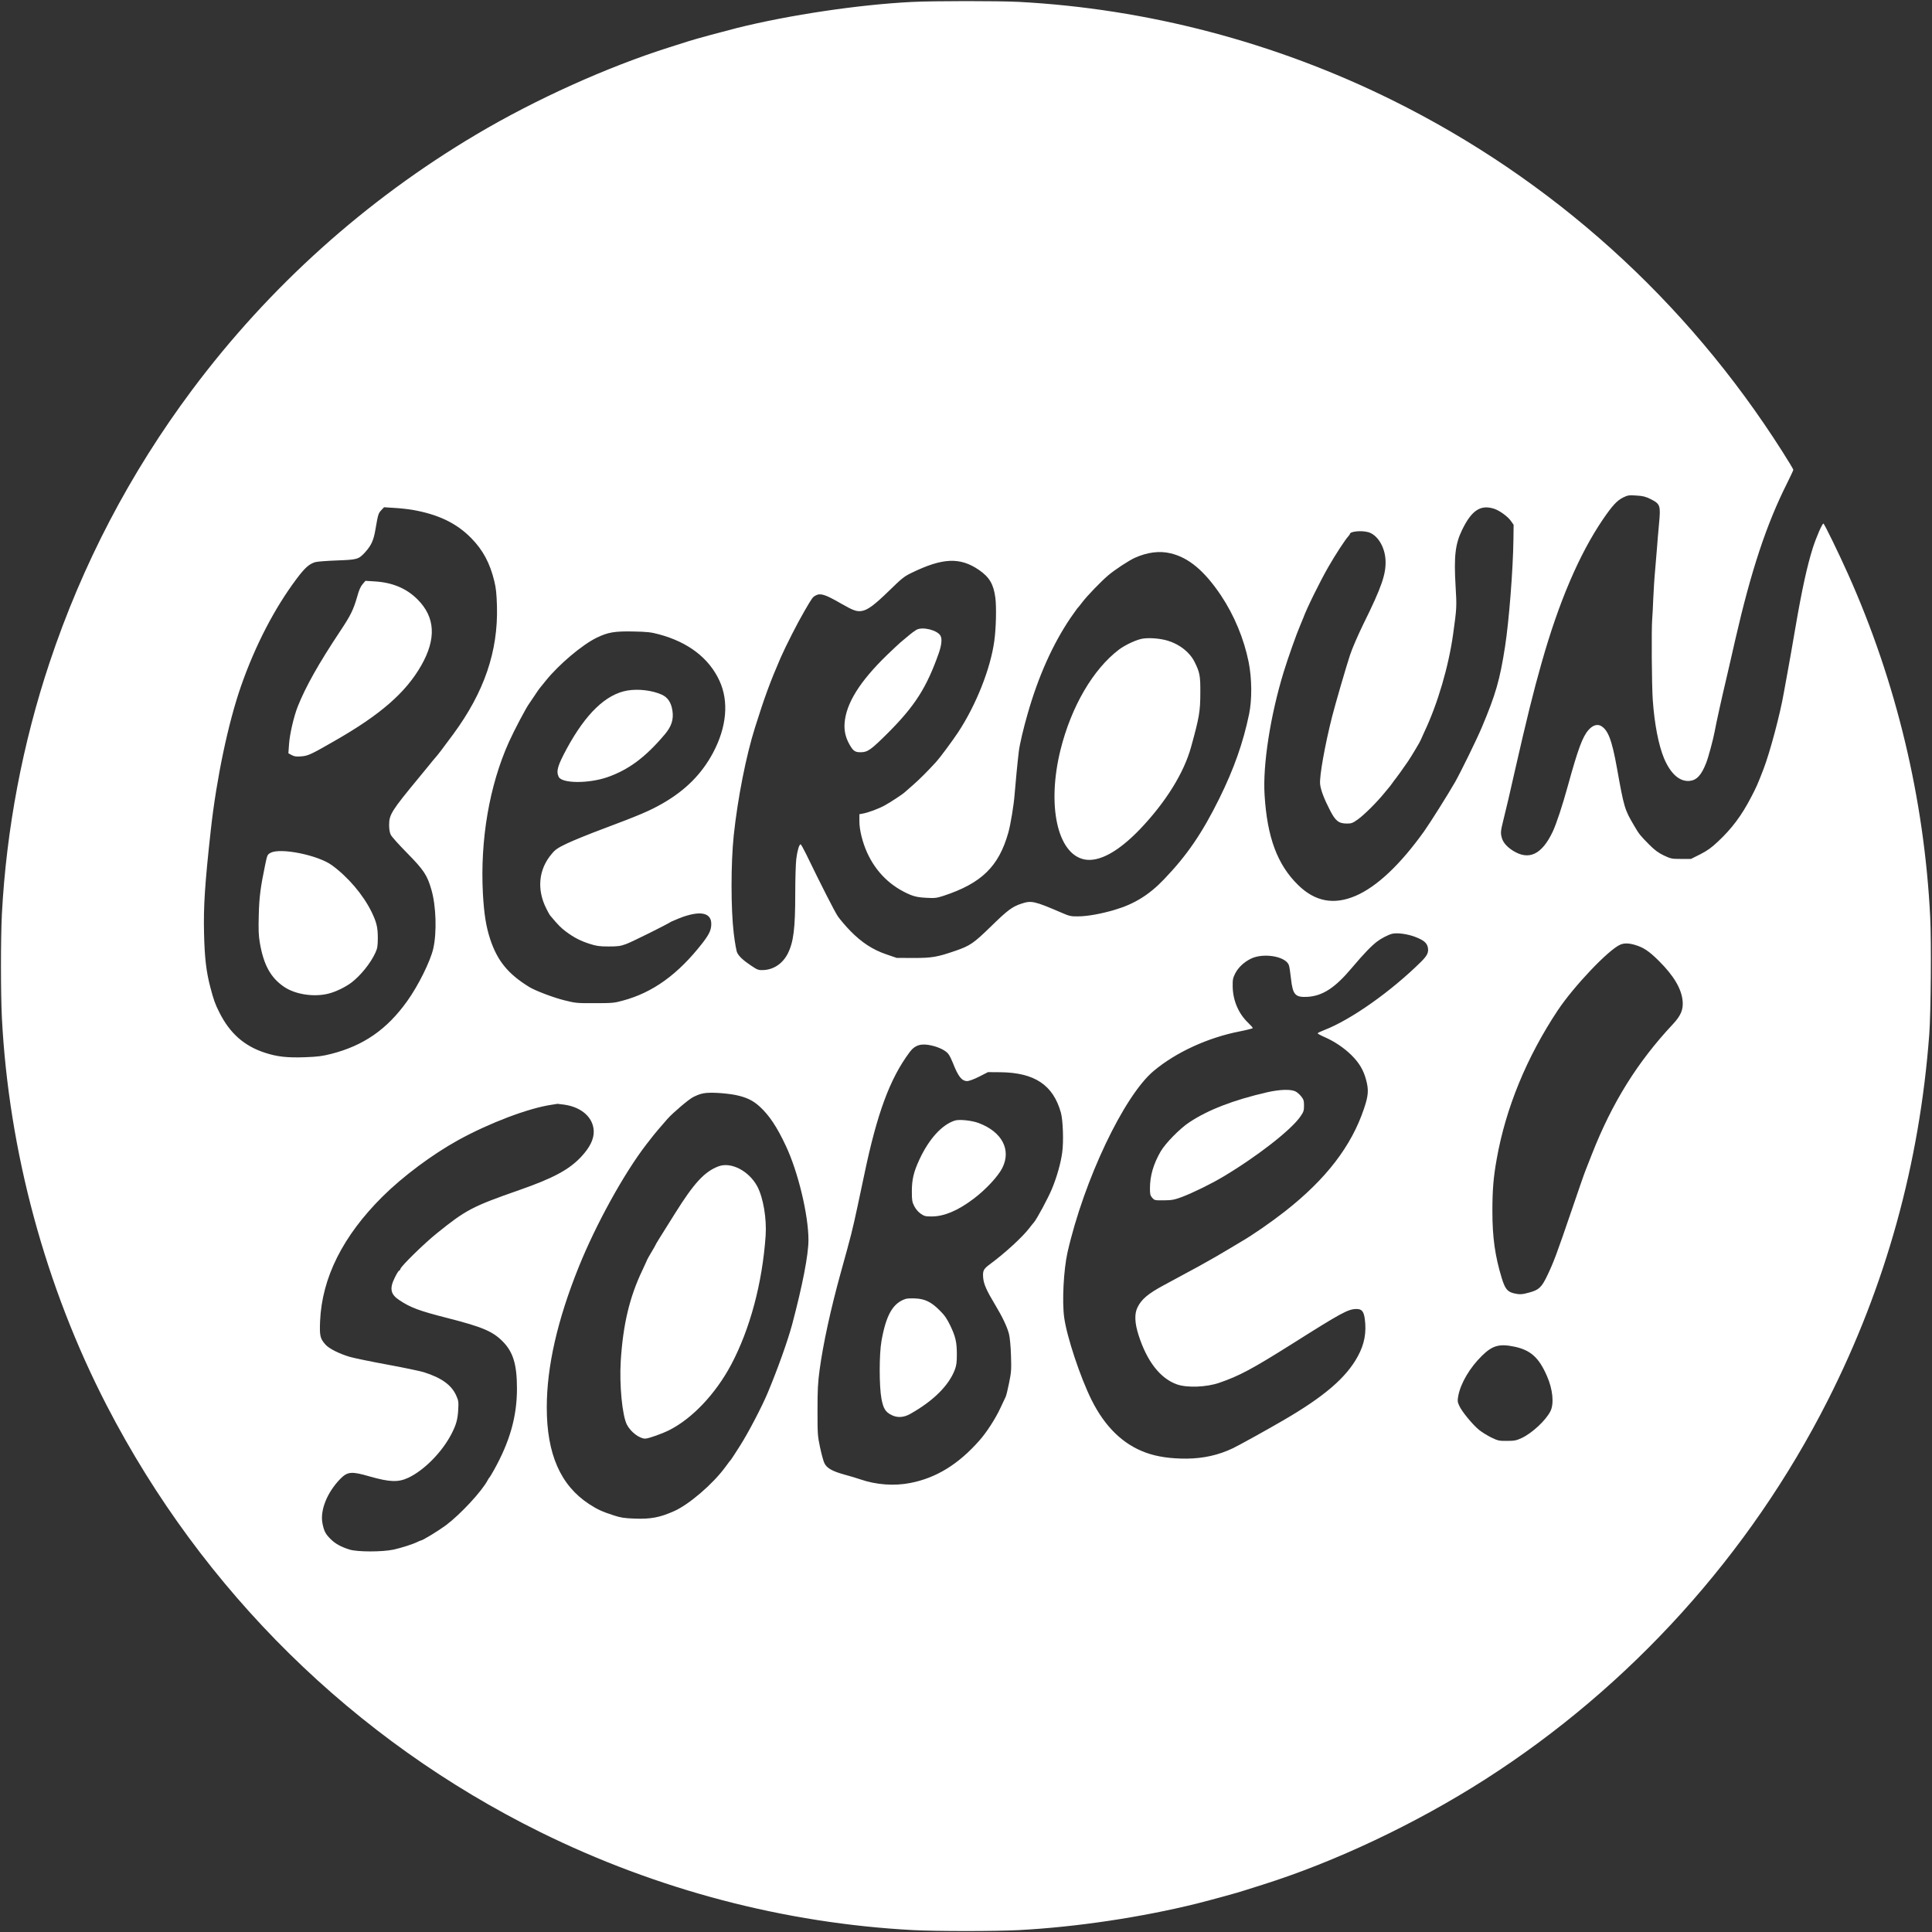 <?xml version="1.0" standalone="no"?>
<!DOCTYPE svg PUBLIC "-//W3C//DTD SVG 20010904//EN"
 "http://www.w3.org/TR/2001/REC-SVG-20010904/DTD/svg10.dtd">
<svg version="1.0" xmlns="http://www.w3.org/2000/svg"
 width="2048pt" height="2048pt" viewBox="0 0 2048 2048"
 preserveAspectRatio="xMidYMid meet">
<rect x="0" y="0" width="2048" height="2048" fill="#333333" stroke="none"/>
<g transform="translate(0,2048) scale(0.1,-0.1)"
fill="#fff" stroke="none">
<path d="M9660 20459 c-554 -28 -1290 -137 -1845 -275 -154 -39 -446 -118
-510 -139 -22 -7 -114 -36 -205 -65 -661 -209 -1422 -552 -2052 -926 -1175
-697 -2196 -1615 -3013 -2709 -658 -882 -1163 -1848 -1510 -2890 -286 -858
-458 -1769 -505 -2665 -13 -264 -13 -835 0 -1099 73 -1416 461 -2851 1112
-4111 1016 -1966 2619 -3544 4593 -4520 1239 -612 2591 -968 3957 -1040 253
-13 863 -13 1116 0 609 32 1297 135 1887 281 162 41 459 122 505 139 14 5 99
32 190 60 770 242 1627 647 2362 1117 1540 985 2806 2384 3633 4018 615 1214
973 2507 1076 3880 17 230 23 978 10 1243 -62 1252 -361 2500 -872 3639 -100
224 -251 533 -260 533 -13 0 -75 -142 -113 -260 -60 -191 -115 -440 -186 -855
-27 -159 -63 -364 -80 -455 -17 -91 -35 -192 -41 -225 -39 -226 -147 -631
-216 -810 -61 -158 -74 -188 -129 -293 -102 -197 -205 -335 -354 -474 -69 -65
-111 -95 -187 -134 l-98 -49 -105 0 c-101 0 -108 2 -183 37 -60 29 -96 56
-155 115 -95 96 -107 110 -158 198 -103 174 -108 191 -184 615 -54 300 -95
406 -173 447 -39 19 -86 3 -128 -45 -63 -71 -111 -200 -219 -592 -60 -217
-121 -401 -160 -485 -116 -245 -254 -310 -425 -201 -63 41 -101 85 -115 134
-15 54 -13 71 19 200 32 129 62 256 116 497 130 571 199 850 287 1160 182 644
399 1151 650 1520 99 145 149 199 213 231 51 25 63 26 141 21 70 -4 97 -11
152 -38 102 -52 107 -66 88 -266 -8 -87 -18 -198 -21 -248 -4 -49 -13 -157
-20 -240 -8 -82 -16 -220 -20 -305 -3 -85 -8 -180 -11 -212 -9 -104 -5 -701 6
-858 18 -257 62 -481 120 -620 70 -164 165 -248 271 -238 75 8 124 60 175 190
23 58 74 247 89 328 16 89 83 391 120 545 8 33 28 121 45 195 17 74 42 185 56
245 168 731 329 1217 548 1653 36 73 66 136 66 142 0 6 -52 93 -116 193 -1021
1608 -2444 2889 -4139 3727 -1238 612 -2594 968 -3957 1040 -224 11 -893 11
-1138 -1z m6181 -5373 c57 -19 144 -83 175 -128 l29 -41 -2 -156 c-4 -318 -47
-866 -89 -1136 -55 -354 -99 -506 -246 -855 -53 -126 -224 -476 -284 -581 -75
-131 -260 -425 -327 -520 -252 -353 -501 -588 -726 -685 -231 -99 -430 -62
-610 114 -221 216 -329 507 -356 957 -20 319 62 842 202 1300 47 153 139 412
175 494 11 25 26 61 33 80 35 98 177 386 266 541 74 129 179 290 211 324 10
11 18 23 18 26 0 27 122 39 193 19 97 -26 176 -153 184 -293 8 -148 -39 -286
-236 -684 -56 -115 -117 -255 -140 -325 -42 -128 -155 -516 -190 -653 -76
-300 -137 -640 -127 -718 7 -62 42 -154 105 -276 58 -113 92 -140 180 -140 47
0 60 5 115 44 68 49 196 176 278 276 29 36 55 67 58 70 3 3 17 21 30 40 13 19
27 37 30 40 6 6 91 123 136 190 33 48 134 218 134 225 0 2 18 41 39 87 141
297 257 693 305 1038 38 274 39 287 26 504 -19 319 -4 450 70 601 101 207 196
269 341 221z m-11467 -11 c272 -48 465 -140 621 -299 125 -127 199 -266 245
-457 18 -72 24 -134 28 -265 13 -478 -135 -910 -462 -1355 -123 -166 -158
-213 -190 -249 -17 -20 -47 -55 -66 -80 -19 -24 -69 -84 -110 -134 -290 -351
-315 -391 -315 -501 0 -46 6 -82 18 -105 9 -19 88 -107 175 -195 175 -178 211
-233 255 -386 50 -171 59 -452 20 -624 -30 -133 -159 -394 -277 -558 -214
-299 -461 -471 -806 -559 -95 -24 -143 -30 -275 -35 -189 -7 -298 5 -428 48
-218 71 -371 206 -481 426 -45 88 -61 133 -97 270 -43 165 -60 311 -66 568 -7
289 9 529 72 1100 60 542 184 1133 321 1525 150 428 352 819 587 1133 88 117
133 158 198 178 19 6 122 14 229 18 219 8 230 12 297 83 69 76 93 128 113 246
28 164 31 170 62 204 l29 31 109 -7 c60 -3 147 -13 194 -21z m8033 -460 c193
-45 360 -185 536 -447 140 -210 243 -458 293 -705 35 -174 37 -398 5 -553 -63
-303 -160 -579 -316 -895 -180 -364 -341 -601 -585 -855 -158 -166 -317 -264
-525 -325 -145 -43 -291 -69 -390 -69 -71 -1 -90 3 -170 38 -291 125 -321 132
-427 97 -99 -33 -146 -68 -328 -246 -181 -176 -218 -201 -375 -255 -189 -65
-246 -75 -440 -75 l-180 1 -108 37 c-145 49 -264 127 -383 249 -50 51 -109
121 -132 154 -36 54 -175 327 -337 661 -28 57 -54 103 -58 103 -15 0 -35 -66
-46 -155 -6 -49 -11 -214 -11 -365 0 -374 -18 -517 -80 -640 -54 -105 -151
-170 -260 -173 -50 -2 -61 2 -125 45 -84 56 -129 97 -150 138 -9 17 -25 107
-37 207 -31 260 -31 741 0 1038 42 393 130 841 226 1145 104 330 160 481 272
740 56 127 178 367 253 495 81 140 86 146 118 163 50 27 101 11 267 -85 129
-74 165 -87 218 -80 64 9 136 62 295 217 132 129 158 150 235 187 330 161 515
169 716 31 110 -76 154 -150 173 -293 13 -98 8 -325 -11 -460 -40 -294 -194
-681 -385 -970 -62 -93 -190 -266 -231 -311 -85 -93 -177 -186 -244 -244 -41
-36 -81 -71 -89 -78 -23 -22 -153 -107 -213 -140 -64 -35 -174 -76 -230 -86
l-38 -7 0 -77 c0 -89 33 -221 81 -328 95 -210 252 -363 461 -450 48 -19 87
-27 165 -31 94 -5 110 -3 185 21 403 133 586 311 687 671 24 86 58 292 66 400
8 107 34 373 45 460 9 74 50 249 94 400 113 396 266 737 454 1015 36 52 68 97
71 100 4 3 28 32 53 65 51 68 198 220 273 284 70 60 219 158 285 188 132 59
260 76 377 48z m-5422 -859 c311 -83 532 -253 642 -493 101 -219 76 -491 -68
-762 -120 -225 -291 -397 -532 -536 -140 -80 -240 -123 -637 -272 -140 -52
-309 -121 -375 -152 -103 -49 -127 -65 -166 -112 -140 -164 -161 -378 -57
-582 16 -33 35 -67 42 -74 83 -99 110 -126 161 -165 86 -65 158 -102 255 -133
72 -23 103 -28 200 -28 100 0 125 3 188 26 58 21 435 208 477 237 6 3 46 20
90 38 215 83 335 60 335 -62 0 -65 -23 -112 -96 -206 -257 -329 -524 -522
-842 -607 -89 -25 -113 -27 -297 -27 -192 -1 -205 1 -325 31 -116 29 -305 101
-369 140 -226 139 -339 278 -415 508 -44 134 -65 268 -77 483 -30 570 68 1144
276 1607 55 122 185 369 217 410 5 6 28 40 52 77 24 37 49 73 55 80 6 7 36 45
67 83 140 173 384 379 539 455 120 58 189 70 390 66 145 -3 185 -7 270 -30z
m8018 -3208 c86 -33 122 -62 132 -108 12 -54 -4 -88 -69 -153 -317 -314 -743
-616 -1028 -726 -36 -14 -68 -29 -70 -34 -2 -4 31 -22 72 -40 106 -46 208
-115 288 -194 79 -79 124 -153 152 -255 30 -110 27 -168 -21 -310 -133 -397
-402 -747 -835 -1087 -148 -116 -348 -255 -472 -326 -9 -6 -66 -40 -127 -76
-98 -59 -170 -100 -315 -181 -45 -25 -226 -123 -370 -200 -168 -90 -240 -150
-282 -237 -34 -68 -30 -166 12 -296 89 -277 229 -457 406 -520 107 -38 314
-30 449 17 213 73 350 147 770 411 527 333 595 370 683 371 56 1 78 -24 89
-102 20 -146 -3 -271 -74 -400 -123 -227 -358 -428 -793 -680 -173 -101 -479
-270 -533 -295 -152 -72 -310 -107 -486 -109 -172 -1 -316 20 -436 64 -240 87
-432 273 -574 558 -120 241 -262 669 -290 873 -24 172 -6 507 35 691 174 765
598 1660 914 1924 235 197 574 353 913 419 75 15 137 31 137 35 0 5 -22 30
-49 56 -102 97 -161 235 -164 382 -1 75 2 91 26 140 34 65 92 120 166 157 132
65 366 27 403 -66 6 -14 16 -79 23 -145 19 -172 45 -200 175 -193 161 10 292
95 470 307 131 155 208 234 270 281 44 33 116 70 155 80 53 14 165 -1 248 -33z
m2327 -84 c92 -27 150 -66 254 -169 160 -159 242 -298 253 -430 7 -88 -20
-152 -102 -240 -377 -402 -646 -834 -860 -1380 -24 -60 -53 -135 -65 -165 -13
-30 -80 -224 -150 -430 -158 -463 -189 -546 -256 -687 -62 -130 -90 -156 -192
-184 -77 -22 -106 -23 -167 -8 -66 17 -91 48 -125 158 -72 235 -100 433 -100
711 0 227 11 361 46 555 96 541 318 1079 647 1575 171 256 536 641 662 696 41
18 91 17 155 -2z m-7450 -1068 c80 -19 148 -54 174 -90 13 -17 33 -58 46 -91
57 -147 95 -195 154 -195 17 0 72 20 125 47 l94 48 131 -1 c363 -4 560 -135
642 -429 22 -79 30 -306 14 -421 -15 -113 -57 -262 -110 -389 -41 -98 -160
-319 -190 -353 -8 -9 -31 -37 -50 -62 -73 -95 -254 -261 -412 -378 -73 -54
-82 -70 -76 -147 6 -68 36 -135 129 -290 75 -124 126 -232 145 -307 9 -38 18
-127 21 -228 5 -151 3 -176 -21 -293 -14 -70 -30 -135 -36 -145 -5 -9 -30 -62
-55 -117 -50 -109 -147 -260 -222 -344 -222 -252 -456 -397 -732 -451 -172
-34 -362 -20 -531 38 -30 11 -107 34 -170 51 -130 36 -187 69 -212 123 -10 21
-30 95 -45 165 -26 121 -27 142 -27 393 0 217 4 294 22 427 37 276 118 648
226 1038 115 416 116 419 177 700 16 77 47 223 69 325 137 658 273 1026 483
1307 57 77 124 96 237 69z m-2080 -524 c114 -24 183 -58 253 -122 102 -93 184
-217 278 -418 130 -276 239 -733 239 -997 0 -157 -64 -485 -173 -895 -46 -171
-151 -466 -257 -720 -61 -147 -207 -427 -295 -565 -49 -77 -91 -142 -94 -145
-4 -3 -33 -41 -65 -85 -131 -178 -384 -395 -541 -464 -151 -67 -245 -85 -417
-79 -109 4 -148 10 -218 33 -128 41 -177 64 -265 121 -304 199 -449 531 -449
1024 0 433 112 926 339 1490 183 454 481 994 719 1302 12 14 32 41 46 59 25
34 118 144 175 208 59 66 225 207 272 231 85 43 129 50 253 45 63 -3 153 -13
200 -23z m-1817 -102 c186 -27 309 -140 311 -285 1 -82 -42 -169 -131 -265
-128 -138 -297 -229 -658 -355 -501 -175 -566 -210 -875 -459 -134 -108 -374
-343 -385 -376 -3 -11 -10 -20 -15 -20 -5 0 -25 -32 -44 -71 -59 -118 -47
-179 47 -241 120 -80 210 -113 507 -189 377 -96 484 -142 592 -252 108 -111
148 -242 148 -497 0 -295 -75 -561 -245 -865 -21 -38 -42 -72 -45 -75 -4 -3
-13 -16 -20 -30 -61 -117 -289 -363 -444 -479 -80 -59 -247 -161 -265 -161 -3
0 -17 -6 -32 -13 -45 -24 -173 -65 -260 -84 -120 -25 -380 -25 -464 1 -89 28
-152 62 -200 111 -54 53 -70 84 -86 163 -29 139 47 330 188 475 77 78 119 82
308 27 218 -62 306 -65 415 -14 168 80 356 271 456 464 49 96 65 151 71 251 5
90 4 100 -22 158 -50 110 -155 186 -342 245 -44 13 -219 50 -389 81 -170 31
-347 68 -394 81 -115 34 -224 89 -261 132 -56 64 -62 91 -56 247 20 461 241
902 661 1320 216 214 523 444 801 598 330 182 746 340 992 376 32 5 60 9 63
10 3 0 36 -4 73 -9z m10069 -2565 c173 -36 261 -115 347 -313 62 -141 76 -293
36 -372 -50 -98 -193 -231 -305 -284 -57 -26 -76 -30 -155 -30 -83 -1 -96 2
-165 35 -41 20 -101 57 -132 82 -69 57 -183 195 -210 257 -18 39 -19 51 -10
102 25 135 123 301 252 427 110 108 183 129 342 96z"/>
<path d="M3844 14288 c-21 -24 -39 -64 -58 -134 -40 -139 -69 -198 -183 -369
-224 -337 -363 -584 -447 -795 -42 -106 -85 -294 -92 -398 l-7 -97 35 -19 c28
-15 48 -18 99 -14 76 6 99 17 359 166 483 276 751 510 915 797 162 284 149
513 -39 701 -117 117 -266 180 -456 191 l-96 6 -30 -35z"/>
<path d="M2869 11440 c-34 -18 -36 -22 -57 -122 -50 -241 -64 -343 -69 -538
-4 -155 -2 -216 11 -292 40 -235 114 -371 256 -468 121 -83 324 -113 479 -71
78 21 173 68 236 115 97 74 203 205 253 314 23 49 26 71 27 157 0 116 -13 168
-67 280 -89 181 -250 370 -421 494 -146 106 -543 187 -648 131z"/>
<path d="M9715 13804 c-16 -9 -55 -37 -85 -63 -30 -25 -68 -57 -85 -71 -16
-14 -81 -74 -144 -135 -288 -280 -432 -511 -448 -720 -6 -80 10 -153 52 -227
39 -69 59 -83 120 -82 72 0 108 26 286 203 287 287 411 481 540 846 30 86 37
152 19 185 -32 60 -190 100 -255 64z"/>
<path d="M12112 13710 c-63 -10 -180 -64 -248 -114 -277 -209 -509 -607 -623
-1068 -144 -585 -33 -1098 252 -1158 155 -32 361 80 592 321 272 285 465 595
541 871 87 314 98 379 98 578 1 176 -6 214 -61 323 -51 103 -157 186 -283 225
-78 24 -195 34 -268 22z"/>
<path d="M6650 13160 c-227 -39 -440 -244 -642 -616 -97 -180 -114 -238 -86
-298 32 -72 317 -74 518 -4 226 79 405 213 611 458 68 82 91 155 77 247 -13
86 -49 140 -112 169 -102 46 -249 64 -366 44z"/>
<path d="M13430 8901 c-358 -83 -622 -185 -823 -318 -99 -65 -252 -221 -303
-308 -77 -133 -114 -259 -114 -392 0 -62 3 -76 24 -100 24 -27 27 -28 123 -27
86 1 109 5 193 36 109 41 306 137 430 211 361 214 727 499 825 642 34 49 38
62 38 115 0 52 -4 65 -30 98 -16 20 -43 44 -59 52 -52 26 -166 22 -304 -9z"/>
<path d="M10120 8601 c-137 -45 -273 -195 -374 -413 -61 -131 -80 -212 -80
-338 0 -93 3 -111 25 -155 16 -31 42 -62 68 -80 39 -27 50 -30 119 -30 131 1
275 61 442 187 131 99 259 237 305 327 97 193 -3 383 -250 476 -73 28 -209 42
-255 26z"/>
<path d="M9600 6711 c-135 -44 -207 -170 -256 -446 -25 -141 -25 -482 0 -613
20 -104 42 -140 107 -172 60 -31 130 -27 198 12 245 138 408 300 472 467 17
44 22 78 22 161 0 131 -13 190 -70 309 -35 72 -59 108 -112 160 -89 90 -158
123 -260 127 -42 2 -87 0 -101 -5z"/>
<path d="M7618 8117 c-149 -56 -259 -174 -464 -502 -175 -278 -204 -326 -204
-330 0 -2 -20 -38 -45 -79 -25 -42 -45 -78 -45 -80 0 -2 -23 -52 -51 -112
-137 -287 -205 -578 -229 -965 -15 -251 16 -573 65 -670 40 -78 133 -149 195
-149 33 0 185 54 260 93 243 125 485 382 649 688 201 378 332 866 367 1370 12
183 -25 402 -88 522 -88 164 -277 263 -410 214z"/>
</g>
</svg>
